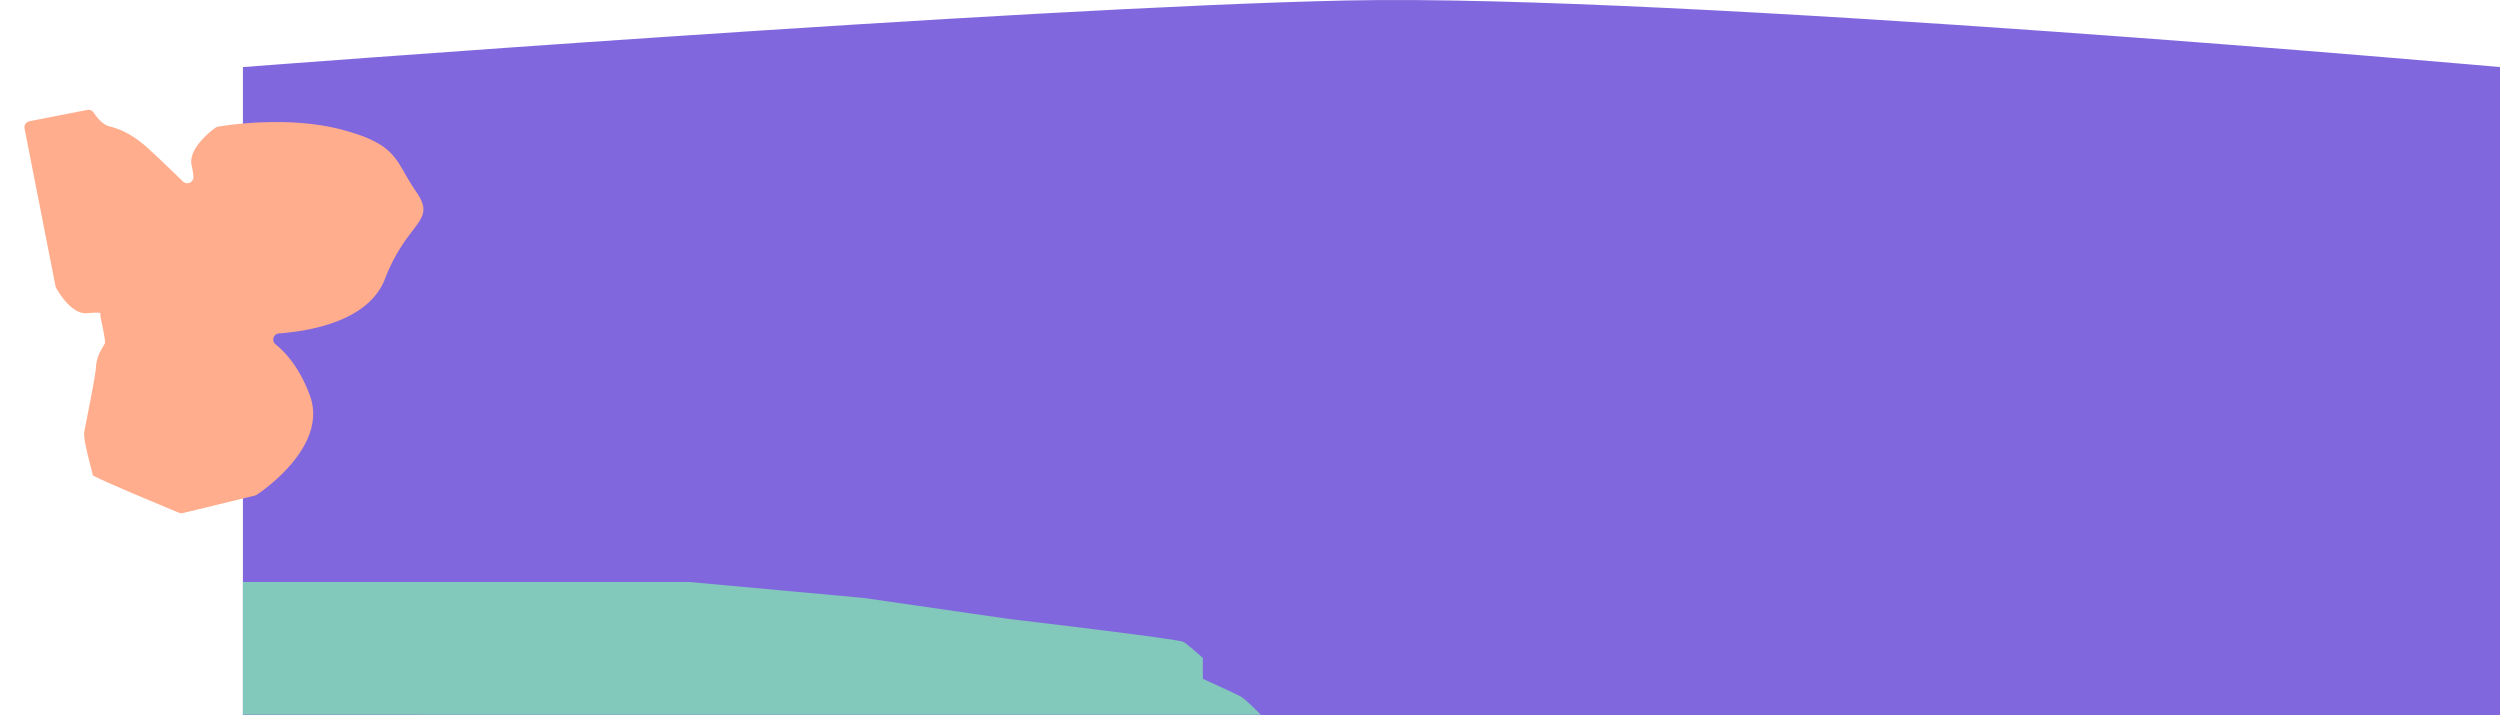 <svg xmlns="http://www.w3.org/2000/svg" width="2126.634" height="608.528" viewBox="0 0 2126.634 608.528">
    <g data-name="Group 16105">
        <path data-name="Path 2215" d="M0 0s660.062-50.708 939.235-56.657S1920 0 1920 0v551.472H0z" transform="translate(206.634 57.056)" style="fill:#8167de"/>
        <path data-name="Path 538" d="M619.62 666.484V553.53h379.464l148.451 13.57 123.728 17.891s144.255 16.981 148.452 19.526 16.444 13.594 16.444 13.594v17.845s28.352 12.729 32.661 15.275 16.784 15.3 16.784 15.3z" transform="translate(-412.986 -58.474)" style="fill:#82c8bb"/>
        <path data-name="Path 2252" d="M139.02 373.187a5.281 5.281 0 0 0 1.828-.256c8.317-2.778 69.462-25.28 65.5-69.7-2.175-24.348-9.926-40.215-16.927-49.7a5.265 5.265 0 0 1 5.21-8.3c26.651 5.045 76.445 9.469 98.965-21.405 31.55-43.249 55.661-35.206 44.858-65.038s-3.656-42.153-47.728-67.342c-40.379-23.032-92.257-28.7-100.83-29.5a5.338 5.338 0 0 0-2.395.329c-5.356 2.1-27.2 11.48-27.73 25.719a66.89 66.89 0 0 1-.987 9.524 5.264 5.264 0 0 1-9.706 1.7c-6.069-10.09-15.794-26.4-22.191-36.139-9.857-14.979-19.271-21.479-26.4-25.467-4.935-2.724-8.134-10.273-9.615-14.624a5.283 5.283 0 0 0-4.625-3.546l-50.031-3.436a5.283 5.283 0 0 0-5.63 4.9l-9.231 136.327a5.283 5.283 0 0 0 .146 1.609c1.1 4.442 7 25.482 20.107 27.675 9.6 1.627 10.968 2.6 10.767 3.071a7.312 7.312 0 0 0-.749 2.431c-.274 5.594-1.133 20.729-2.066 22.667-1.152 2.395-8.847 6.8-12.521 17.4S15.743 277 12.819 283.709s-1.828 35.389-2.486 36.833 53.358 42.939 62.7 50.086a5.484 5.484 0 0 0 3.089 1.1z" transform="rotate(-14.98 361.945 102.008)" style="fill:#ffad8c"/>
    </g>
</svg>
